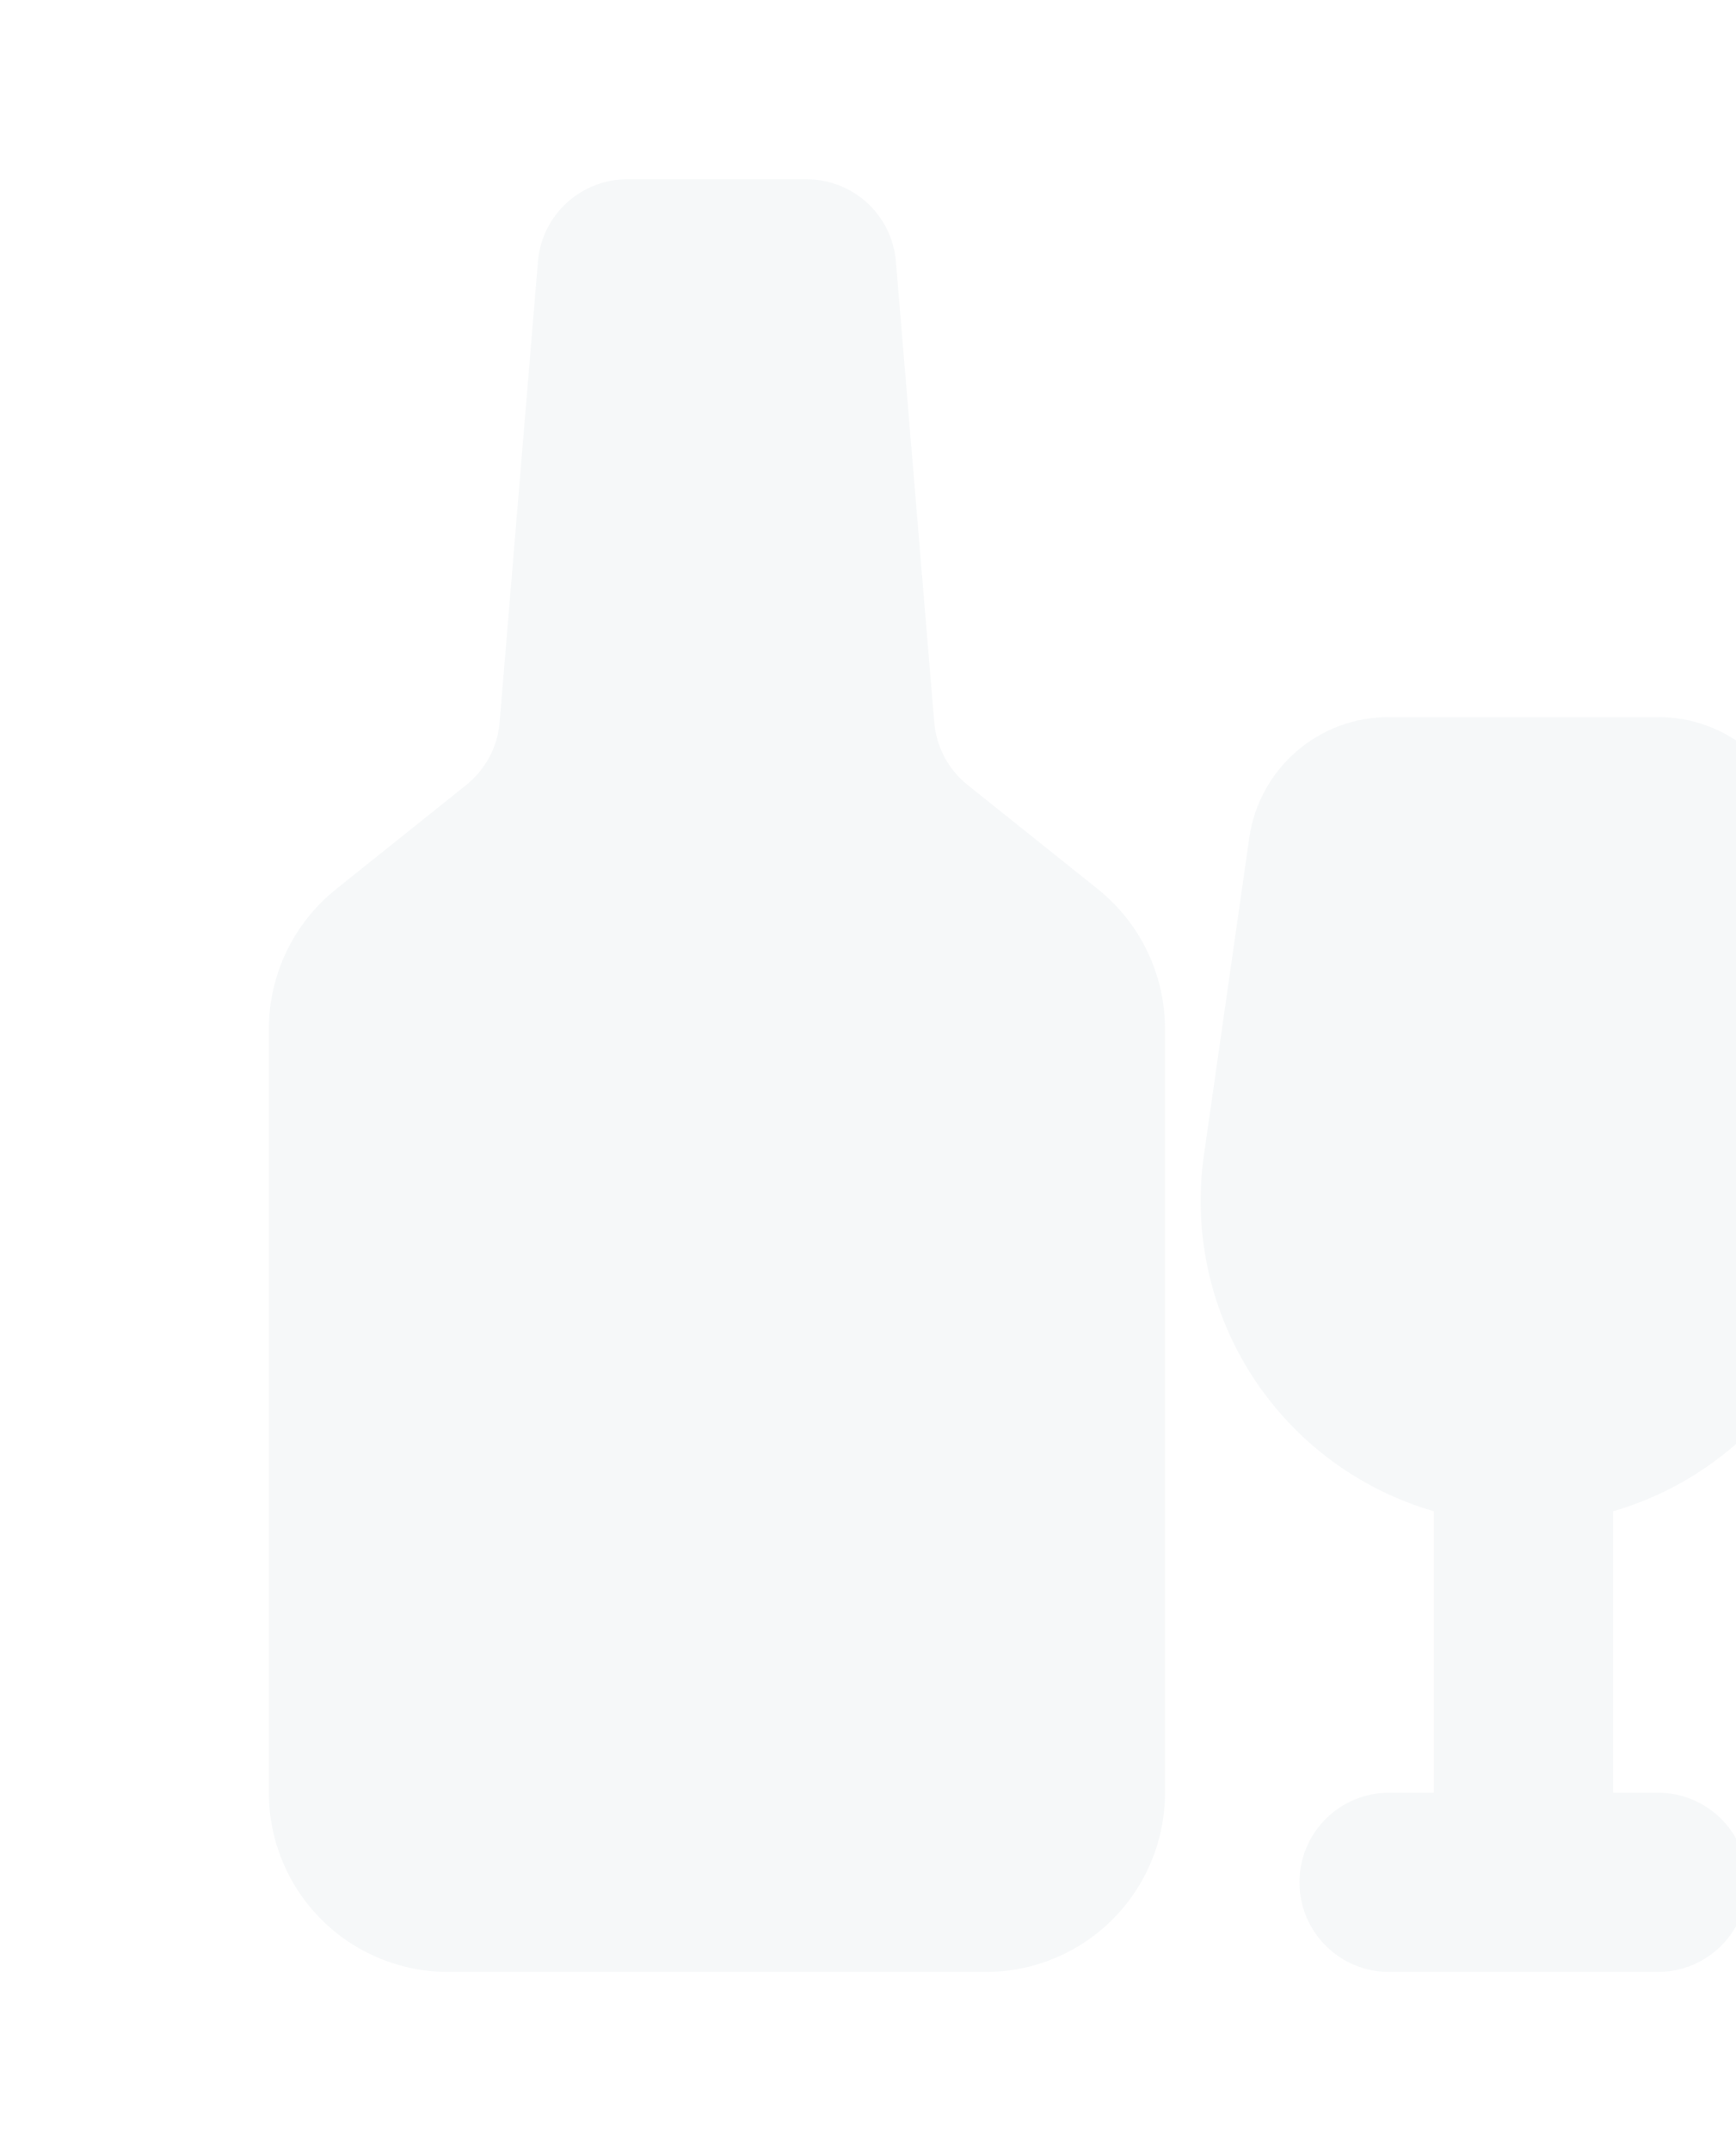 <svg width="113" height="140" viewBox="0 0 113 140" fill="none" xmlns="http://www.w3.org/2000/svg">
<g clip-path="url(#clip0_1255_8199)">
<path fill-rule="evenodd" clip-rule="evenodd" d="M40.833 11.667C39.37 11.666 37.959 12.216 36.882 13.207C35.804 14.197 35.139 15.557 35.017 17.016L32.521 47.011C32.455 47.801 32.229 48.57 31.855 49.27C31.482 49.971 30.97 50.587 30.351 51.083L21.881 57.861C20.515 58.953 19.412 60.339 18.653 61.915C17.895 63.491 17.501 65.218 17.5 66.967V116.667C17.5 119.761 18.729 122.728 20.917 124.916C23.105 127.104 26.073 128.333 29.167 128.333H64.167C67.261 128.333 70.228 127.104 72.416 124.916C74.604 122.728 75.833 119.761 75.833 116.667V66.967C75.833 65.218 75.44 63.492 74.683 61.916C73.925 60.34 72.823 58.954 71.458 57.861L62.983 51.083C62.363 50.587 61.851 49.971 61.478 49.27C61.105 48.57 60.878 47.801 60.812 47.011L58.316 17.016C58.194 15.557 57.529 14.197 56.452 13.207C55.374 12.216 53.964 11.666 52.5 11.667H40.833ZM90.388 46.667C88.182 46.666 86.05 47.46 84.384 48.905C82.718 50.349 81.629 52.347 81.317 54.53L78.365 75.18C77.648 80.198 78.767 85.306 81.518 89.563C84.268 93.821 88.464 96.941 93.333 98.35V116.667H90.417C88.87 116.667 87.386 117.281 86.292 118.375C85.198 119.469 84.583 120.953 84.583 122.5C84.583 124.047 85.198 125.531 86.292 126.625C87.386 127.719 88.87 128.333 90.417 128.333H107.917C109.464 128.333 110.947 127.719 112.041 126.625C113.135 125.531 113.75 124.047 113.75 122.5C113.75 120.953 113.135 119.469 112.041 118.375C110.947 117.281 109.464 116.667 107.917 116.667H105V98.35C109.868 96.941 114.063 93.822 116.813 89.566C119.564 85.309 120.684 80.203 119.968 75.186L117.017 54.536C116.706 52.352 115.617 50.353 113.951 48.907C112.284 47.461 110.152 46.666 107.946 46.667H90.388Z" fill="#206175" fill-opacity="0.04"/>
</g>
<defs>
<clipPath id="clip0_1255_8199">
<rect width="140" height="140" fill="white"/>
</clipPath>
</defs>
</svg>

